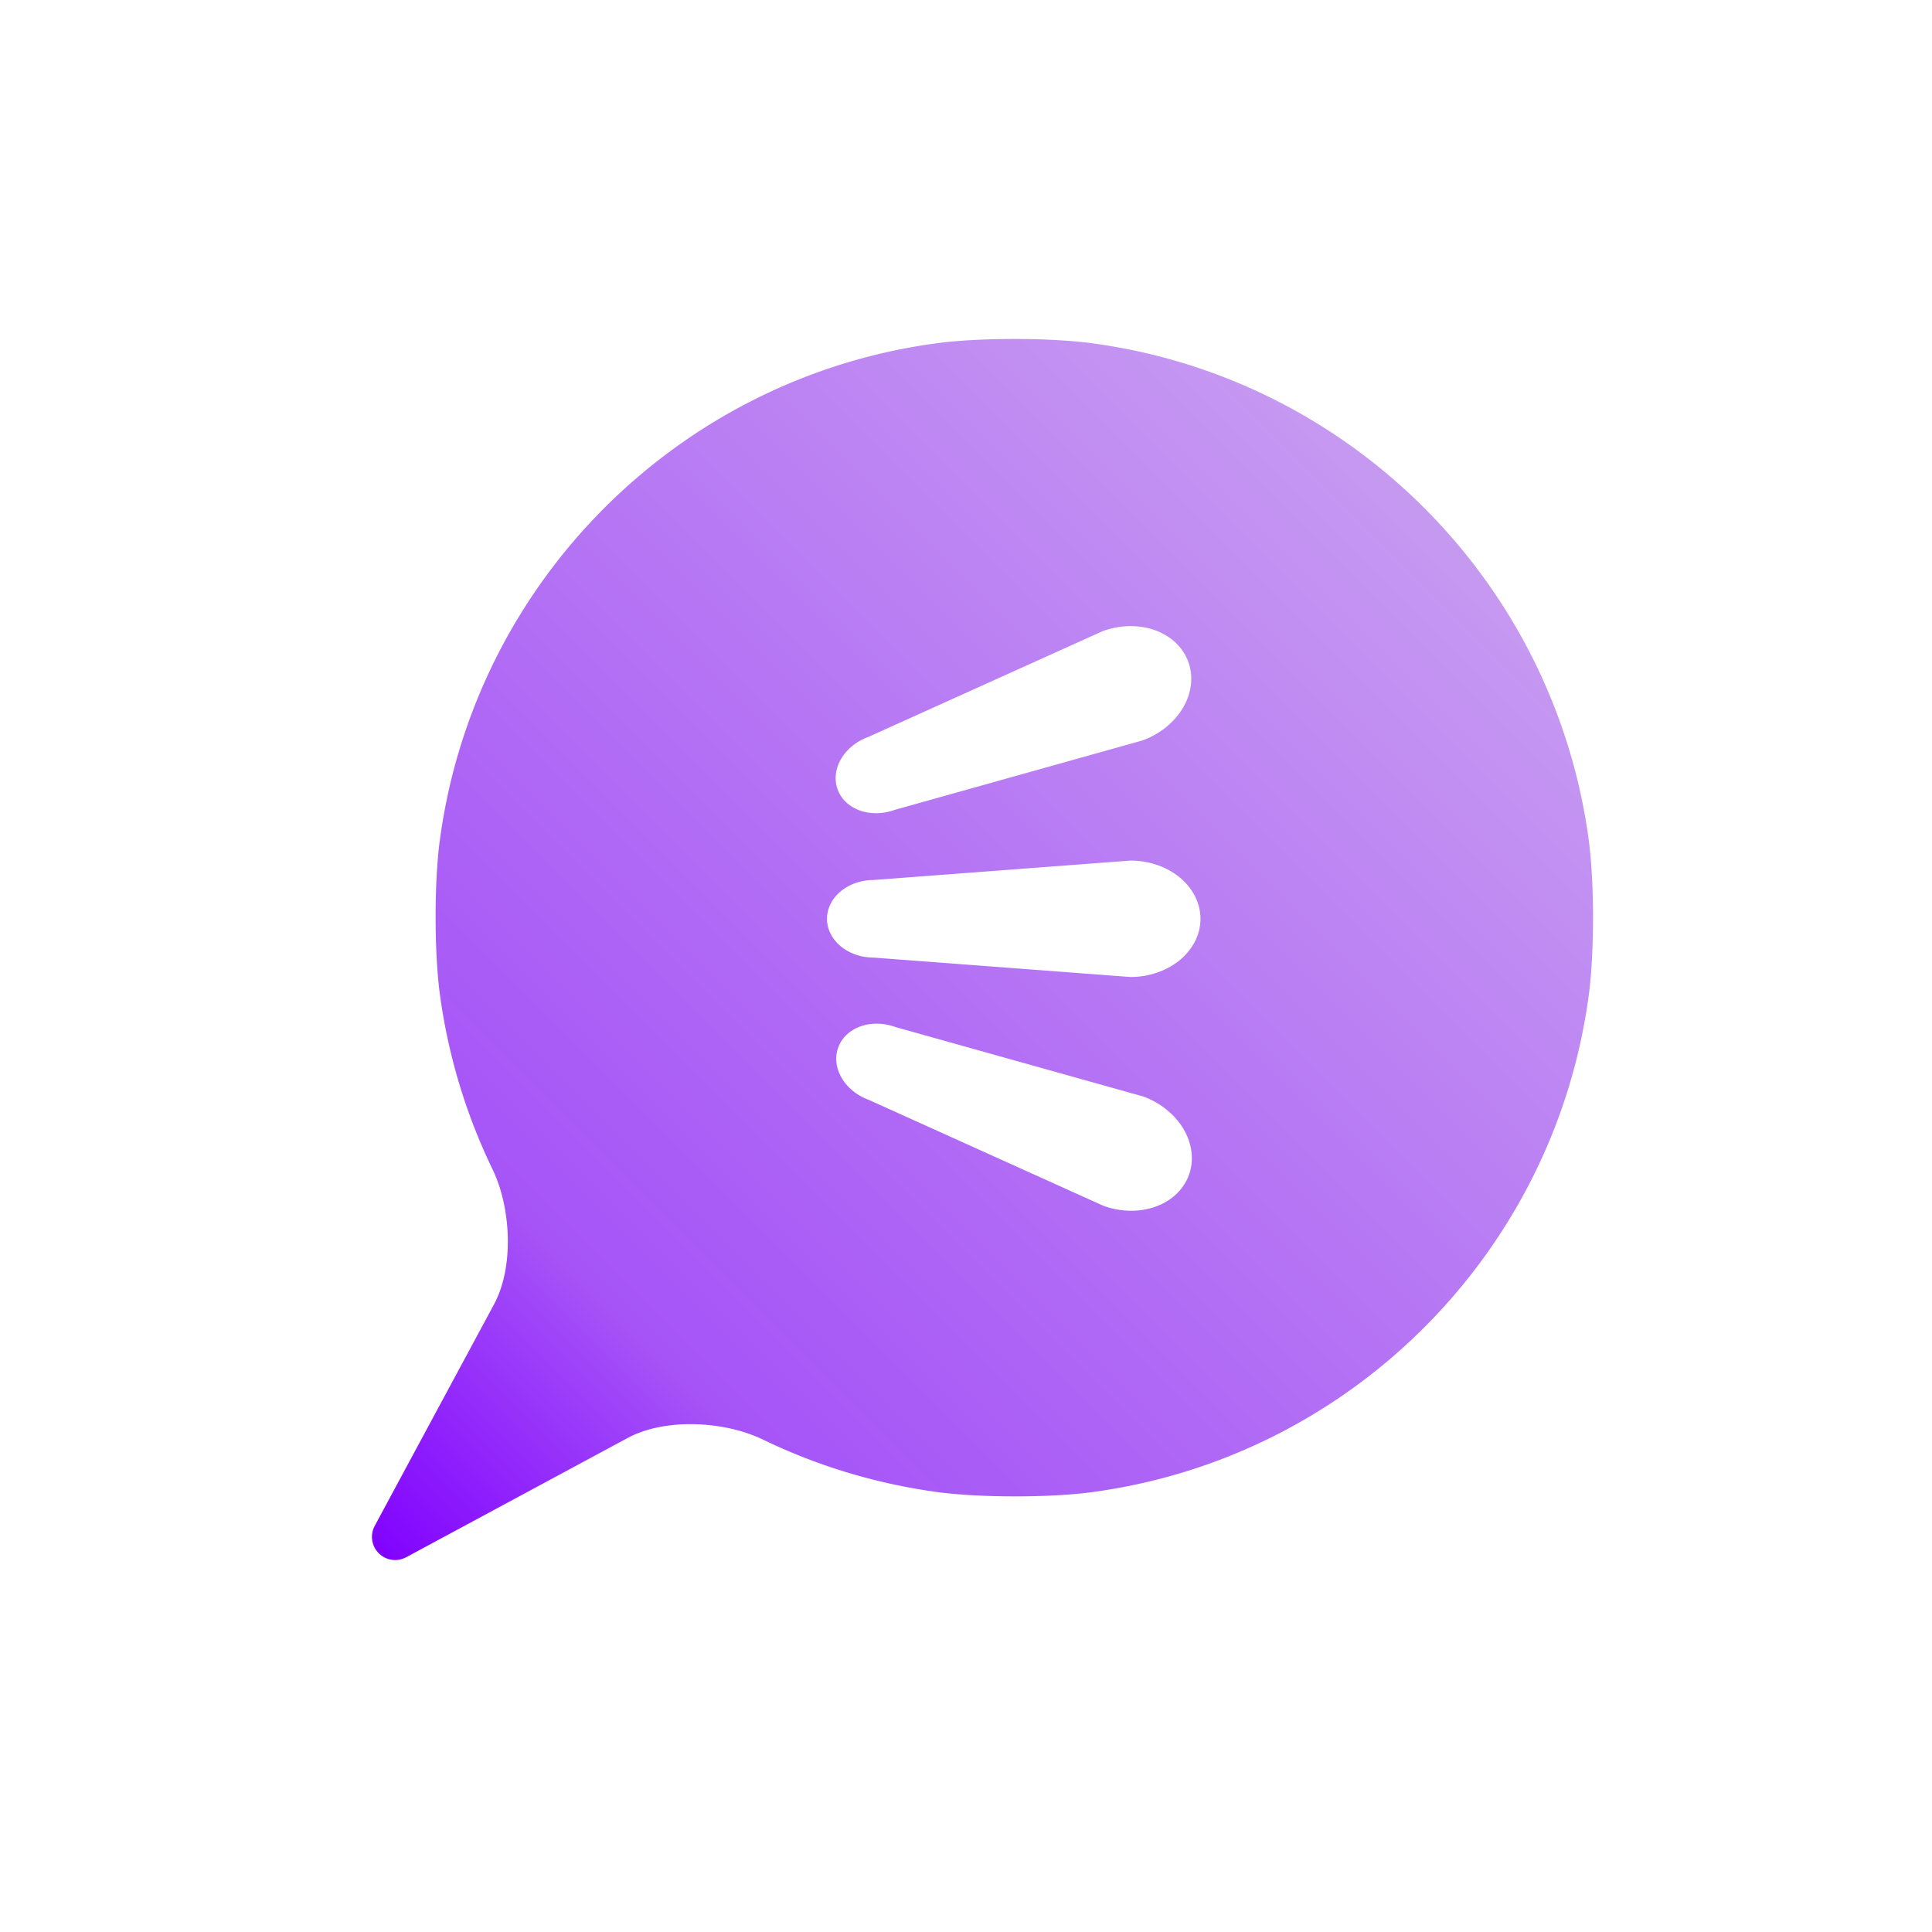<?xml version="1.0" encoding="UTF-8" standalone="no"?>
<!-- Created with Inkscape (http://www.inkscape.org/) -->

<svg
   width="500"
   height="500"
   viewBox="0 0 500 500"
   version="1.1"
   id="svg5"
   inkscape:version="1.2.1 (9c6d41e410, 2022-07-14)"
   sodipodi:docname="logo mercure classic light.svg"
   xml:space="preserve"
   inkscape:export-filename="logo mercure.png"
   inkscape:export-xdpi="96"
   inkscape:export-ydpi="96"
   xmlns:inkscape="http://www.inkscape.org/namespaces/inkscape"
   xmlns:sodipodi="http://sodipodi.sourceforge.net/DTD/sodipodi-0.dtd"
   xmlns:xlink="http://www.w3.org/1999/xlink"
   xmlns="http://www.w3.org/2000/svg"
   xmlns:svg="http://www.w3.org/2000/svg"
   xmlns:rdf="http://www.w3.org/1999/02/22-rdf-syntax-ns#"
   xmlns:cc="http://creativecommons.org/ns#"><sodipodi:namedview
     id="namedview7"
     pagecolor="#ffffff"
     bordercolor="#000000"
     borderopacity="0.25"
     inkscape:showpageshadow="true"
     inkscape:pageopacity="0"
     inkscape:pagecheckerboard="0"
     inkscape:deskcolor="#d1d1d1"
     inkscape:document-units="px"
     showgrid="false"
     inkscape:zoom="2"
     inkscape:cx="178.75"
     inkscape:cy="226"
     inkscape:window-width="1920"
     inkscape:window-height="1009"
     inkscape:window-x="-8"
     inkscape:window-y="-8"
     inkscape:window-maximized="1"
     inkscape:current-layer="layer1"
     borderlayer="false"
     showborder="false"
     shape-rendering="auto" /><defs
     id="defs2"><linearGradient
       inkscape:collect="always"
       id="linearGradient21683"><stop
         style="stop-color:#8000ff;stop-opacity:1;"
         offset="0"
         id="stop21679" /><stop
         style="stop-color:#a654f7;stop-opacity:1;"
         offset="0.204"
         id="stop21685" /><stop
         style="stop-color:#cda8f0;stop-opacity:1;"
         offset="1"
         id="stop21681" /></linearGradient><inkscape:path-effect
       effect="fillet_chamfer"
       id="path-effect20302"
       is_visible="true"
       lpeversion="1"
       nodesatellites_param="F,0,0,1,0,20,0,1 @ F,0,0,1,0,20,0,1 @ F,0,0,1,0,20,0,1 @ F,0,0,1,0,20,0,1 @ F,0,0,1,0,20,0,1 @ F,0,0,1,0,20,0,1 @ F,0,0,1,0,20,0,1"
       unit="px"
       method="auto"
       mode="F"
       radius="20"
       chamfer_steps="1"
       flexible="false"
       use_knot_distance="true"
       apply_no_radius="true"
       apply_with_radius="true"
       only_selected="false"
       hide_knots="false" /><linearGradient
       inkscape:collect="always"
       id="bubble"><stop
         style="stop-color:#8000ff;stop-opacity:1;"
         offset="0"
         id="stop4788" /><stop
         style="stop-color:#cda8f0;stop-opacity:1;"
         offset="0.598"
         id="stop4790" /></linearGradient><inkscape:path-effect
       effect="fillet_chamfer"
       id="path-effect4212"
       is_visible="true"
       lpeversion="1"
       nodesatellites_param="F,0,0,1,0,0,0,1 @ F,0,0,1,0,0.021,0,1 @ F,0,0,1,0,6.076,0,1 @ F,0,0,1,0,32.5,0,1 @ F,0,0,1,0,3.799,0,1 @ F,0,0,1,0,0.024,0,1 @ F,0,0,1,0,0,0,1"
       unit="px"
       method="auto"
       mode="F"
       radius="10"
       chamfer_steps="1"
       flexible="false"
       use_knot_distance="false"
       apply_no_radius="true"
       apply_with_radius="true"
       only_selected="false"
       hide_knots="false" /><linearGradient
       inkscape:collect="always"
       xlink:href="#bubble"
       id="linearGradient4794"
       x1="36.794"
       y1="463.056"
       x2="293.916"
       y2="144.518"
       gradientUnits="userSpaceOnUse"
       spreadMethod="pad" /><filter
       style="color-interpolation-filters:sRGB"
       inkscape:label="Drop Shadow"
       id="filter574"
       x="-0.018"
       y="-0.056"
       width="1.035"
       height="1.112"><feFlood
         flood-opacity="0.498"
         flood-color="rgb(0,0,0)"
         result="flood"
         id="feFlood564" /><feComposite
         in="flood"
         in2="SourceGraphic"
         operator="in"
         result="composite1"
         id="feComposite566" /><feGaussianBlur
         in="composite1"
         stdDeviation="1"
         result="blur"
         id="feGaussianBlur568" /><feOffset
         dx="0"
         dy="0"
         result="offset"
         id="feOffset570" /><feComposite
         in="SourceGraphic"
         in2="offset"
         operator="over"
         result="composite2"
         id="feComposite572" /></filter><filter
       style="color-interpolation-filters:sRGB"
       inkscape:label="Drop Shadow"
       id="filter917"
       x="-0.014"
       y="-0.015"
       width="1.029"
       height="1.031"><feFlood
         flood-opacity="0.498"
         flood-color="rgb(0,0,0)"
         result="flood"
         id="feFlood907" /><feComposite
         in="flood"
         in2="SourceGraphic"
         operator="in"
         result="composite1"
         id="feComposite909" /><feGaussianBlur
         in="composite1"
         stdDeviation="2"
         result="blur"
         id="feGaussianBlur911" /><feOffset
         dx="0"
         dy="0"
         result="offset"
         id="feOffset913" /><feComposite
         in="SourceGraphic"
         in2="offset"
         operator="over"
         result="composite2"
         id="feComposite915" /></filter><linearGradient
       inkscape:collect="always"
       xlink:href="#linearGradient21683"
       id="linearGradient20873"
       x1="96.262"
       y1="403.735"
       x2="412.272"
       y2="87.72"
       gradientUnits="userSpaceOnUse" /><filter
       inkscape:menu-tooltip="Fat pasted cast metal, with golden highlights"
       inkscape:menu="Materials"
       inkscape:label="Gold Paste"
       width="1.145"
       x="-0.072"
       height="1.145"
       y="-0.072"
       style="color-interpolation-filters:sRGB;"
       id="filter22777"><feGaussianBlur
         result="result8"
         stdDeviation="3"
         id="feGaussianBlur22751" /><feTurbulence
         baseFrequency="0.03 0.03"
         numOctaves="8"
         type="fractalNoise"
         result="result7"
         seed="77"
         id="feTurbulence22753" /><feColorMatrix
         values="1 0 0 0 0 0 1 0 0 0 0 0 1 0 0 0 0 0 1.6 -0.6 "
         result="result5"
         id="feColorMatrix22755" /><feComposite
         in2="result8"
         operator="in"
         in="result7"
         result="result6"
         id="feComposite22757" /><feDisplacementMap
         in2="result6"
         result="result4"
         scale="60"
         yChannelSelector="A"
         xChannelSelector="A"
         in="result5"
         id="feDisplacementMap22759" /><feConvolveMatrix
         order="3 3"
         kernelMatrix="2 0 0 0 4 0 0 0 -2 "
         targetX="2"
         targetY="2"
         divisor="2"
         result="result9"
         id="feConvolveMatrix22761" /><feComposite
         in2="SourceGraphic"
         operator="atop"
         in="result9"
         result="result10"
         id="feComposite22763" /><feBlend
         in2="result10"
         mode="darken"
         result="fbSourceGraphic"
         id="feBlend22765" /><feGaussianBlur
         result="result0"
         in="fbSourceGraphic"
         stdDeviation="5"
         id="feGaussianBlur22767" /><feSpecularLighting
         specularExponent="25"
         specularConstant="1"
         surfaceScale="5"
         lighting-color="rgb(242,215,108)"
         result="result1"
         in="result0"
         id="feSpecularLighting22771"><feDistantLight
           azimuth="235"
           elevation="60"
           id="feDistantLight22769" /></feSpecularLighting><feComposite
         operator="in"
         result="result2"
         in="result1"
         in2="fbSourceGraphic"
         id="feComposite22773" /><feComposite
         k3="1"
         k2="1"
         operator="arithmetic"
         result="fbSourceGraphic"
         in="fbSourceGraphic"
         in2="result2"
         id="feComposite22775" /><feColorMatrix
         result="fbSourceGraphicAlpha"
         in="fbSourceGraphic"
         values="0 0 0 -1 0 0 0 0 -1 0 0 0 0 -1 0 0 0 0 1 0"
         id="feColorMatrix25005" /><feGaussianBlur
         id="feGaussianBlur25007"
         in="fbSourceGraphicAlpha"
         stdDeviation="0.01"
         result="result91" /><feComposite
         in2="result91"
         id="feComposite25009"
         result="fbSourceGraphic"
         operator="in"
         in="fbSourceGraphic" /><feGaussianBlur
         id="feGaussianBlur25011"
         result="result1"
         in="fbSourceGraphic"
         stdDeviation="0.01" /><feTurbulence
         id="feTurbulence25013"
         result="result0"
         numOctaves="4"
         baseFrequency="0.04"
         type="fractalNoise"
         seed="20" /><feDisplacementMap
         in2="result0"
         id="feDisplacementMap25015"
         result="result2"
         scale="30"
         yChannelSelector="G"
         xChannelSelector="R"
         in="result1" /><feColorMatrix
         id="feColorMatrix25017"
         type="saturate"
         values="1"
         result="result3" /><feGaussianBlur
         id="feGaussianBlur25019"
         result="result4"
         in="fbSourceGraphic"
         stdDeviation="0.01" /><feComposite
         in2="result3"
         id="feComposite25021"
         operator="atop"
         result="fbSourceGraphic"
         in="result4" /><feGaussianBlur
         id="feGaussianBlur25023"
         result="result0"
         in="fbSourceGraphic"
         stdDeviation="1.5" /><feTurbulence
         id="feTurbulence25025"
         baseFrequency="0.02"
         seed="20"
         numOctaves="8"
         result="result1"
         type="fractalNoise" /><feComposite
         in2="result1"
         id="feComposite25027"
         result="result2"
         operator="out"
         in="result0" /><feSpecularLighting
         id="feSpecularLighting25029"
         lighting-color="rgb(223,188,16)"
         surfaceScale="2.5"
         result="result4"
         specularConstant="2"
         specularExponent="30"
         in="result2"><feDistantLight
           id="feDistantLight25031"
           elevation="62"
           azimuth="225" /></feSpecularLighting><feComposite
         in2="result2"
         id="feComposite25033"
         in="result4"
         operator="atop"
         result="result92" /><feBlend
         in2="result92"
         id="feBlend25035"
         mode="multiply" /></filter><filter
       inkscape:menu="Bumps"
       inkscape:menu-tooltip="Emboss effect : 3D relief where white is replaced by black"
       style="color-interpolation-filters:sRGB;"
       inkscape:label="Dark Emboss"
       id="filter32693"
       x="-0.023"
       y="-0.023"
       width="1.055"
       height="1.055"><feColorMatrix
         values="0 0 0 0 0 0 0 0 0 0 0 0 0 0 0 0.21 0.72 0.07 0 0 "
         result="result1"
         id="feColorMatrix32665" /><feColorMatrix
         values="1 0 0 0 0 0 1 0 0 0 0 0 1 0 0 0 0 0 2 0 "
         result="result9"
         id="feColorMatrix32667" /><feComposite
         in2="result9"
         in="SourceGraphic"
         operator="in"
         result="result4"
         id="feComposite32669" /><feFlood
         result="result2"
         flood-color="rgb(0,0,0)"
         id="feFlood32671" /><feComposite
         in2="result9"
         operator="in"
         result="result10"
         id="feComposite32673" /><feComposite
         in2="result4"
         operator="atop"
         id="feComposite32675" /><feGaussianBlur
         stdDeviation="3"
         result="result8"
         id="feGaussianBlur32677" /><feOffset
         dx="3"
         dy="3"
         result="result3"
         in="result8"
         id="feOffset32679" /><feFlood
         flood-opacity="1"
         flood-color="rgb(219,173,62)"
         result="result5"
         id="feFlood32681" /><feMerge
         result="result6"
         id="feMerge32689"><feMergeNode
           in="result5"
           id="feMergeNode32683" /><feMergeNode
           in="result3"
           id="feMergeNode32685" /><feMergeNode
           in="result4"
           id="feMergeNode32687" /></feMerge><feComposite
         in2="SourceGraphic"
         operator="in"
         result="fbSourceGraphic"
         id="feComposite32691" /><feColorMatrix
         result="fbSourceGraphicAlpha"
         in="fbSourceGraphic"
         values="0 0 0 -1 0 0 0 0 -1 0 0 0 0 -1 0 0 0 0 1 0"
         id="feColorMatrix32695" /><feColorMatrix
         id="feColorMatrix32697"
         result="result2"
         type="luminanceToAlpha"
         in="fbSourceGraphic" /><feDiffuseLighting
         id="feDiffuseLighting32699"
         diffuseConstant="0.5"
         result="result1"
         surfaceScale="-10"><feDistantLight
           id="feDistantLight32701"
           elevation="20"
           azimuth="225" /></feDiffuseLighting><feComposite
         in2="fbSourceGraphic"
         id="feComposite32703"
         result="result3"
         k3="1"
         k2="1"
         k1="1"
         in="result1"
         operator="arithmetic" /><feBlend
         in2="result3"
         id="feBlend32705"
         result="result4"
         mode="multiply"
         in="result2" /><feComposite
         in2="result4"
         id="feComposite32707"
         result="result5"
         operator="arithmetic"
         k2="1.2" /><feComposite
         in2="fbSourceGraphic"
         id="feComposite32709"
         operator="in"
         in="result5" /></filter><filter
       inkscape:label="Evanescent"
       inkscape:menu="Blurs"
       inkscape:menu-tooltip="Blur the contents of objects, preserving the outline and adding progressive transparency at edges"
       style="color-interpolation-filters:sRGB;"
       id="filter43562"
       x="-0.023"
       y="-0.023"
       width="1.046"
       height="1.046"><feGaussianBlur
         result="result6"
         stdDeviation="3"
         in="SourceGraphic"
         id="feGaussianBlur43556" /><feColorMatrix
         values="1 0 0 0 0 0 1 0 0 0 0 0 1 0 0 0 0 0 1 0 "
         result="result7"
         in="SourceGraphic"
         id="feColorMatrix43558" /><feComposite
         operator="in"
         in="result6"
         in2="result7"
         id="feComposite43560" /></filter></defs><g
     inkscape:label="base"
     inkscape:groupmode="layer"
     id="layer1"><path
       style="display:none;fill:#ff0000;fill-opacity:1;stroke:none"
       d="M 250,100 75,425 400,250 Z"
       id="path20293"
       sodipodi:nodetypes="cccc"
       inkscape:label="coin secours" /><circle
       style="display:none;fill:#9b9b9b;fill-opacity:1;stroke:none;stroke-width:0.97"
       id="ellipse1232"
       cx="262.276"
       cy="237.724"
       inkscape:label="circle secours"
       r="150" /><path
       id="circle20298"
       style="display:inline;mix-blend-mode:normal;fill:url(#linearGradient20873);fill-opacity:1;stroke:none;stroke-width:0.97;image-rendering:auto;filter:url(#filter43562)"
       inkscape:label="bubble"
       d="M 242.558,88.814 C 175.667,97.7 122.7,150.667 113.814,217.558 c -1.453,10.942 -1.438,28.944 0.044,39.881 2.124,15.67 6.713,30.908 13.595,45.145 4.804,9.937 5.633,25.257 0.396,34.983 l -30.868,57.324 a 6,6 45 0 0 8.127,8.127 l 57.324,-30.868 c 9.725,-5.237 25.045,-4.408 34.983,0.396 14.237,6.883 29.475,11.472 45.145,13.595 10.938,1.482 28.94,1.498 39.881,0.044 66.891,-8.886 119.858,-61.853 128.744,-128.744 1.453,-10.942 1.453,-28.943 0,-39.884 C 402.3,150.667 349.333,97.7 282.442,88.814 c -10.942,-1.453 -28.943,-1.453 -39.884,0 z"
       inkscape:path-effect="#path-effect20302"
       inkscape:original-d="m 262.5,87.5 a 150,150 0 0 0 -150,150 150,150 0 0 0 24.83203,82.45703 L 87.5,412.5 180.04297,362.66797 A 150,150 0 0 0 262.5,387.5 a 150,150 0 0 0 150,-150 150,150 0 0 0 -150,-150 z" /><path
       id="path361"
       style="display:inline;fill:#ffffff;stroke-width:0.413;filter:url(#filter574)"
       inkscape:label="apostrophe"
       d="m 319.26,187.258 -94.119,7.113 a 17.112,14.225 0 0 0 -17.112,14.225 17.112,14.225 0 0 0 17.112,14.225 l 94.119,7.113 a 25.669,21.338 0 0 0 25.669,-21.338 25.669,21.338 0 0 0 -25.669,-21.338 z"
       transform="matrix(0.706,0,0,0.706,67.161,90.514)" /><path
       id="path21724"
       style="display:inline;fill:#ffffff;stroke-width:0.413;filter:url(#filter574)"
       inkscape:label="apostrophe"
       d="m 319.26,187.258 -94.119,7.113 a 17.112,14.225 0 0 0 -17.112,14.225 17.112,14.225 0 0 0 17.112,14.225 l 94.119,7.113 a 25.669,21.338 0 0 0 25.669,-21.338 25.669,21.338 0 0 0 -25.669,-21.338 z"
       transform="matrix(0.663,0.241,-0.241,0.663,129.276,82.659)" /><path
       id="path21726"
       style="display:inline;fill:#ffffff;stroke-width:0.413;filter:url(#filter574)"
       inkscape:label="apostrophe"
       d="m 319.26,187.258 -94.119,7.113 a 17.112,14.225 0 0 0 -17.112,14.225 17.112,14.225 0 0 0 17.112,14.225 l 94.119,7.113 a 25.669,21.338 0 0 0 25.669,-21.338 25.669,21.338 0 0 0 -25.669,-21.338 z"
       transform="matrix(0.663,-0.241,0.241,0.663,28.579,116.126)" /><path
       id="path1238"
       style="display:none;fill:url(#linearGradient4794);fill-opacity:1;stroke:none;filter:url(#filter917)"
       inkscape:label=".bubble"
       d="m 275,87.5 c -82.834,0 -149.986,55.953 -150,124.979 0,0.012 4e-5,0.03 8e-5,0.042 0.083,20.8 6.393,41.223 18.309,59.432 1.837,2.807 2.18,7.402 0.61,10.368 L 90.207,383.777 a 10,10 45 0 0 13.517,13.517 l 121.558,-64.354 c 1.854,-0.982 4.996,-1.321 7.031,-0.807 13.83,3.492 28.2,5.301 42.665,5.367 0.013,6e-5 0.034,1.1e-4 0.047,1.1e-4 C 357.855,337.489 425,281.529 425,212.5 425,143.464 357.843,87.5 275,87.5 Z"
       inkscape:original-d="m 275,87.5 a 150,125 0 0 0 -150,125 150,125 0 0 0 21.76172,64.45117 L 75,412.5 228.63867,331.16211 A 150,125 0 0 0 275,337.5 150,125 0 0 0 425,212.5 150,125 0 0 0 275,87.5 Z"
       inkscape:path-effect="#path-effect4212" /></g></svg>
